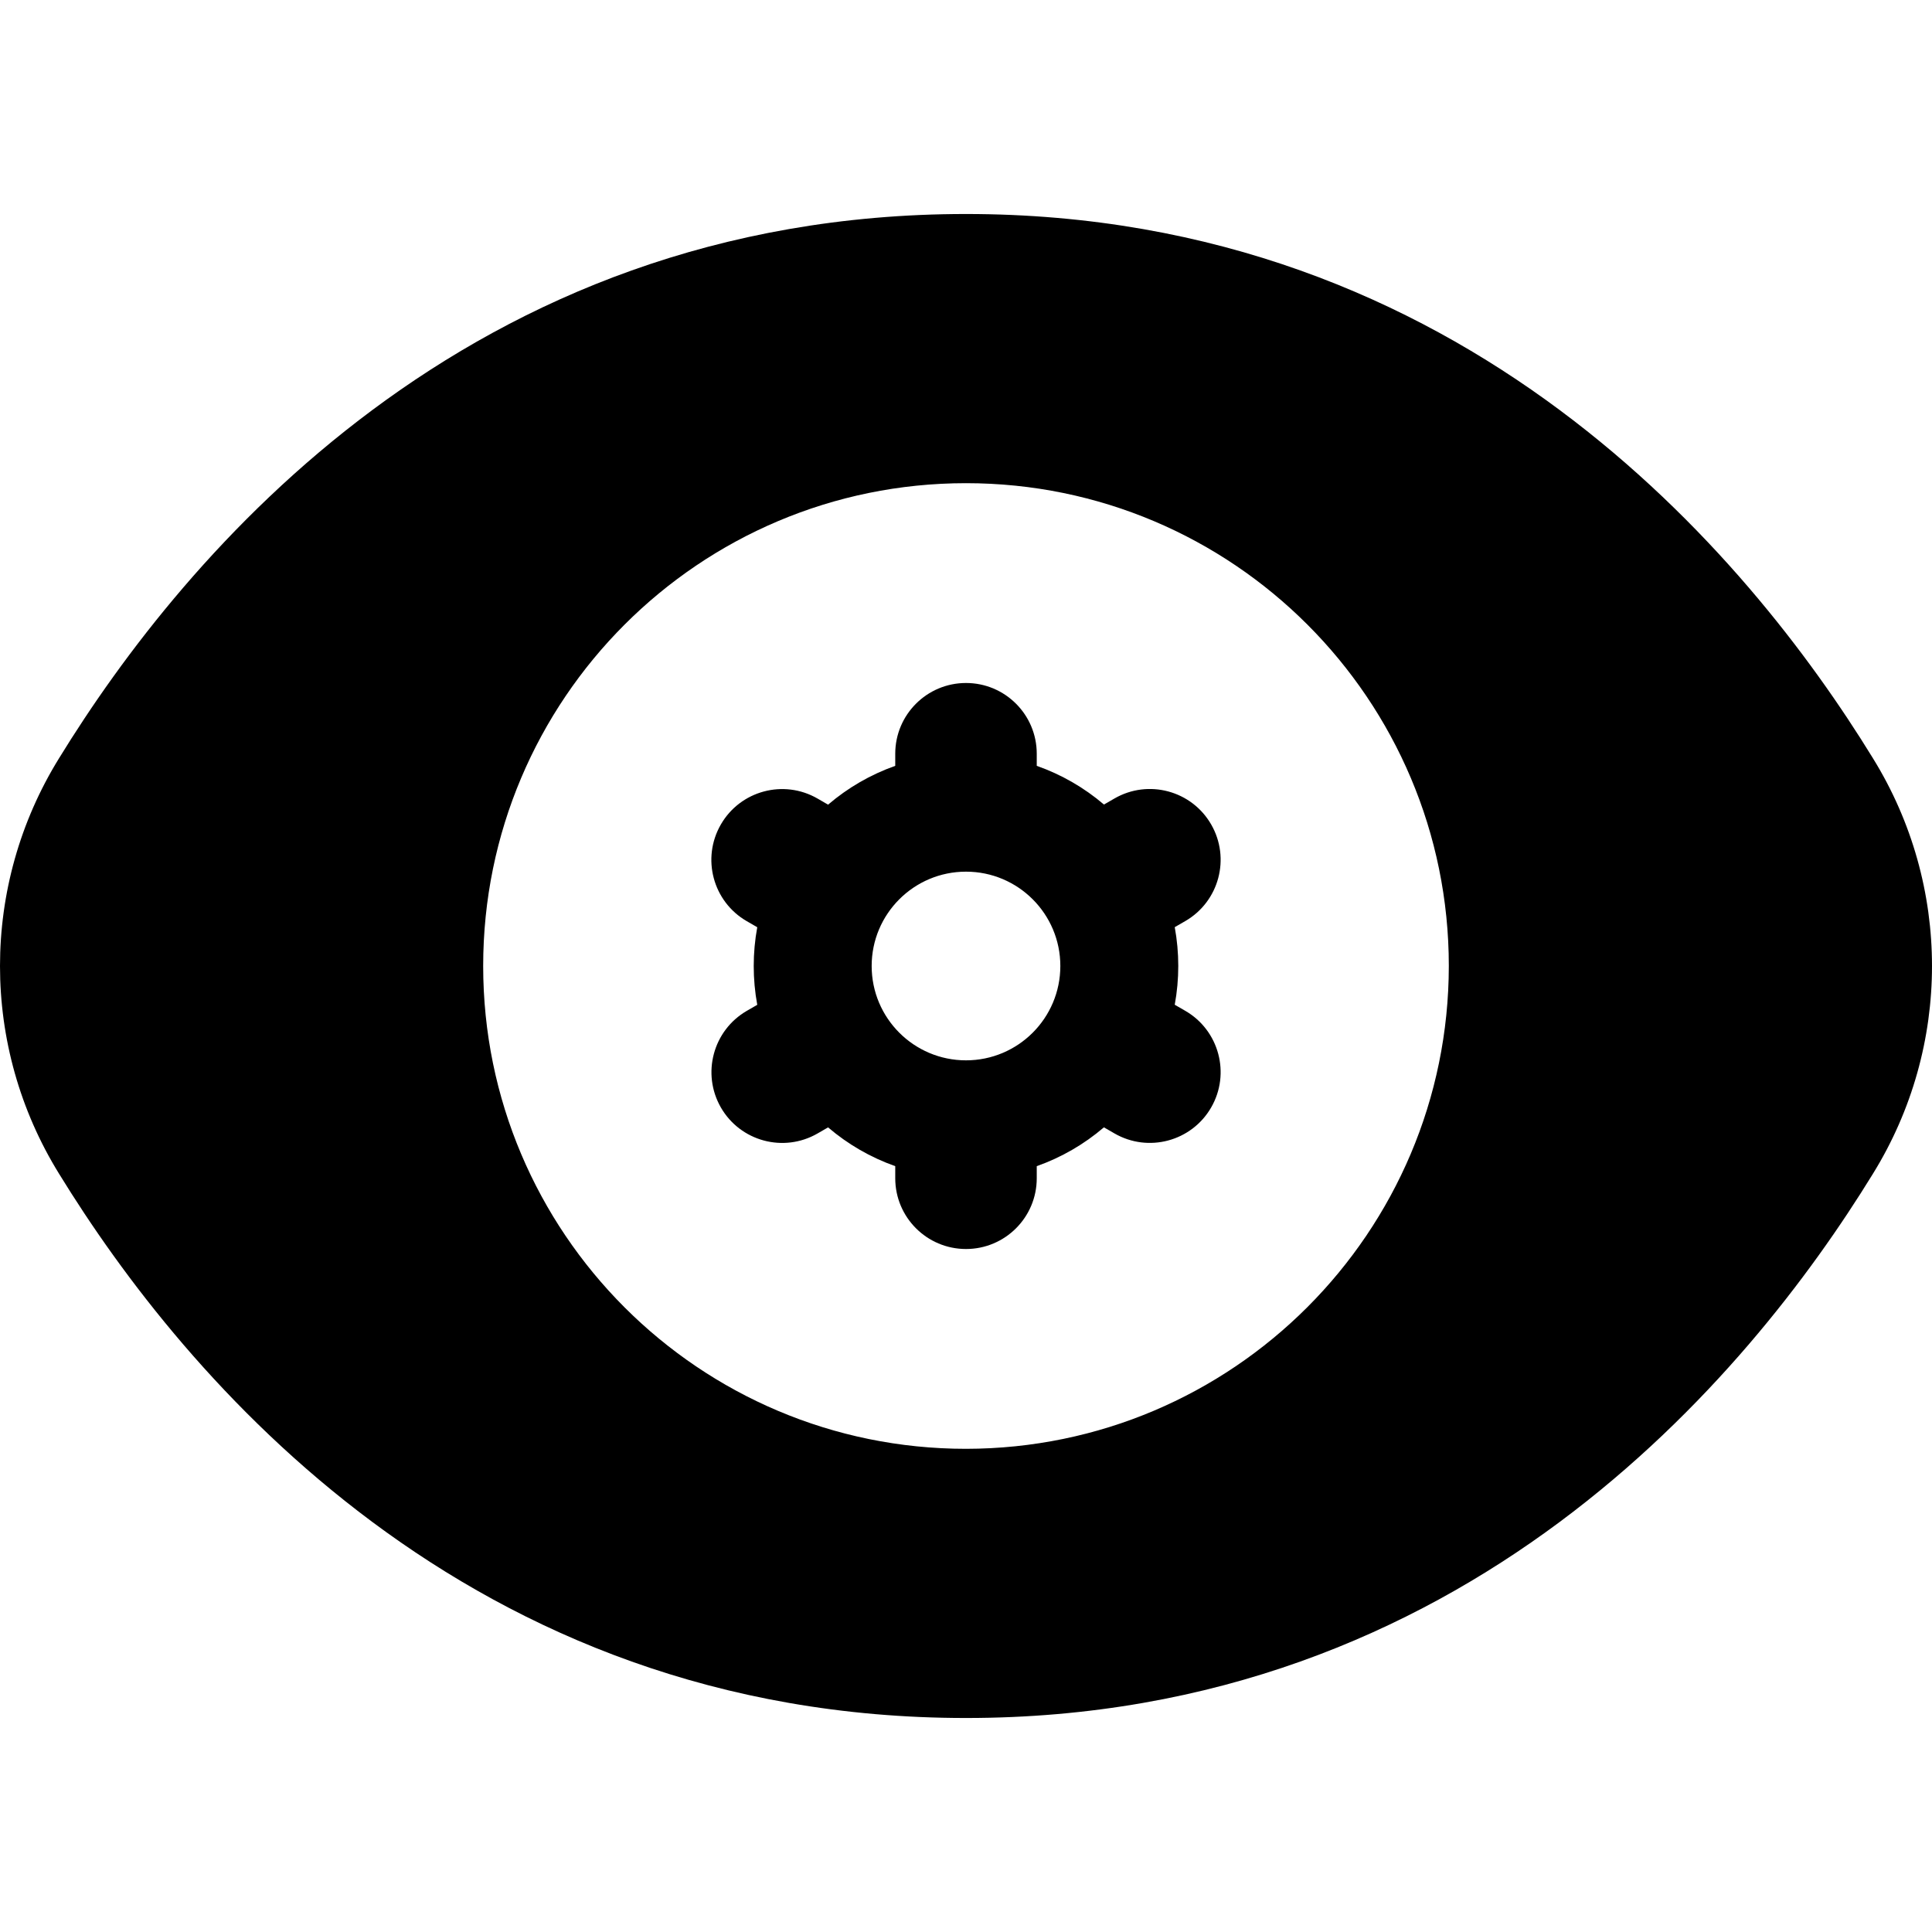 <?xml version="1.0" encoding="UTF-8"?>
    <svg class="logo" xmlns="http://www.w3.org/2000/svg" width="600" height="600" viewBox="0 0 600 600">
        <style>
            .logo { --brand-color: hsl(214, 90%, 50%); }
            .logo .brand { fill: hsl(214, 90%, 50%); }
        </style>
        <path class="brand" d="M581.67 235.499C542.91 172.372 454.742 66.461 300 66.461C145.257 66.461 57.09 172.372 18.329 235.499C-6.109 275.026 -6.109 324.972 18.329 364.501C57.09 427.628 145.257 533.539 300 533.539C454.742 533.539 542.91 427.628 581.67 364.501C606.109 324.972 606.109 275.026 581.67 235.499ZM300 449.944C217.188 449.944 150.056 382.811 150.056 299.999C150.056 217.188 217.188 150.055 300 150.055C382.811 150.055 449.944 217.188 449.944 299.999C449.861 382.777 382.777 449.86 300 449.944Z"></path>
        <path class="brand" d="M223.879 343.945C229.938 354.46 243.373 358.072 253.887 352.014C253.895 352.01 253.901 352.006 253.909 352.002L257.168 350.119C263.32 355.383 270.392 359.465 278.027 362.16V365.918C278.027 378.053 287.865 387.891 300 387.891C312.135 387.891 321.972 378.053 321.972 365.918V362.161C329.609 359.461 336.681 355.374 342.832 350.105L346.106 351.995C356.623 358.062 370.067 354.455 376.135 343.938C382.203 333.421 378.596 319.976 368.078 313.908L364.826 312.033C366.29 304.068 366.29 295.902 364.826 287.937L368.078 286.062C378.595 279.994 382.203 266.55 376.135 256.032C370.067 245.515 356.623 241.908 346.106 247.976L342.846 249.858C336.688 244.601 329.611 240.526 321.972 237.839V234.082C321.972 221.947 312.135 212.109 300 212.109C287.865 212.109 278.027 221.947 278.027 234.082V237.839C270.391 240.539 263.319 244.626 257.168 249.895L253.894 247.998C243.377 241.93 229.932 245.538 223.865 256.055C217.797 266.572 221.404 280.017 231.921 286.084L235.173 287.959C233.709 295.924 233.709 304.09 235.173 312.056L231.921 313.931C221.433 320.014 217.838 333.433 223.879 343.945ZM300 270.703C316.18 270.703 329.297 283.82 329.297 300C329.297 316.18 316.18 329.297 300 329.297C283.82 329.297 270.703 316.18 270.703 300C270.703 283.82 283.82 270.703 300 270.703Z"></path>
    </svg>